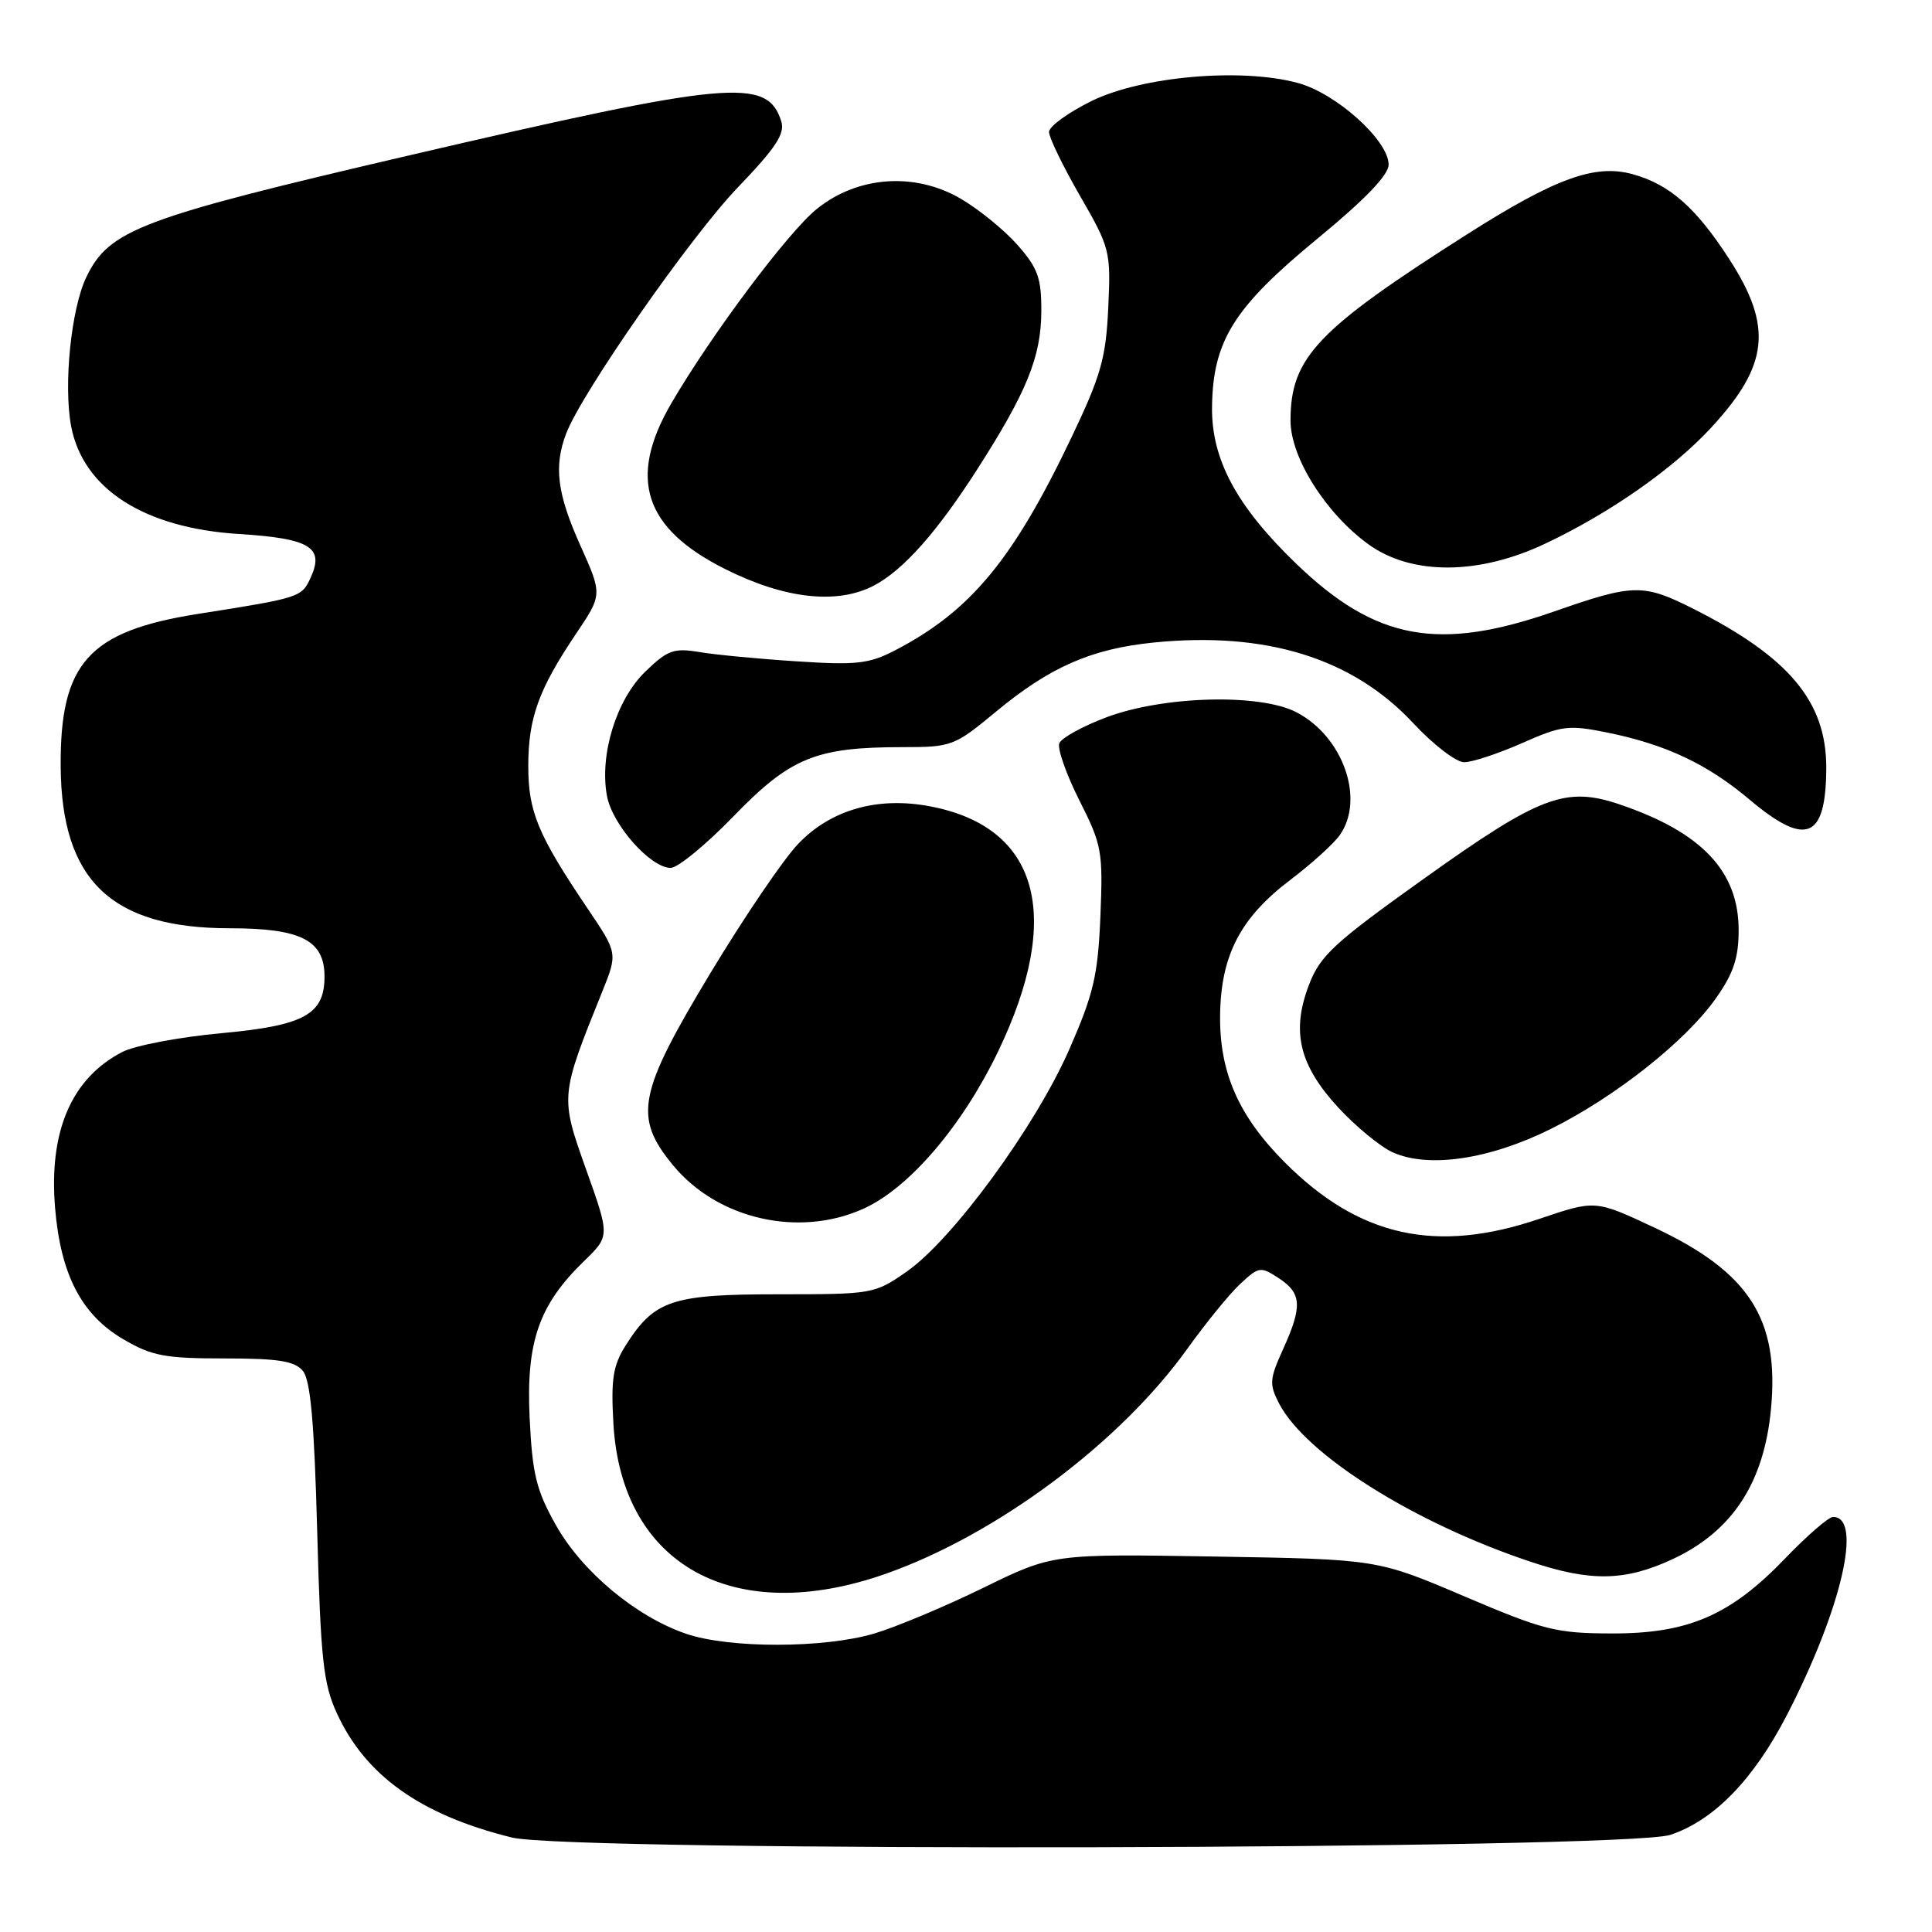<?xml version="1.0" encoding="UTF-8" standalone="no"?>
<!DOCTYPE svg PUBLIC "-//W3C//DTD SVG 1.1//EN" "http://www.w3.org/Graphics/SVG/1.1/DTD/svg11.dtd" >
<svg xmlns="http://www.w3.org/2000/svg" xmlns:xlink="http://www.w3.org/1999/xlink" version="1.1" viewBox="0 0 256 256">
 <g >
 <path fill="currentColor"
d=" M 221.32 243.13 C 227.09 241.22 232.37 235.80 236.79 227.22 C 244.00 213.24 246.85 201.00 242.89 201.00 C 242.31 201.00 239.45 203.47 236.54 206.50 C 229.28 214.06 223.68 216.48 213.50 216.44 C 206.18 216.42 204.53 216.00 194.00 211.51 C 182.50 206.61 182.50 206.61 161.00 206.25 C 139.50 205.89 139.50 205.89 130.28 210.40 C 125.21 212.88 118.71 215.60 115.85 216.45 C 109.21 218.42 96.65 218.44 90.93 216.49 C 84.27 214.22 77.12 208.25 73.65 202.07 C 71.05 197.44 70.54 195.33 70.18 187.88 C 69.70 177.81 71.40 172.91 77.39 167.10 C 80.81 163.79 80.81 163.79 77.68 155.01 C 74.21 145.27 74.21 145.26 79.80 131.40 C 81.85 126.30 81.85 126.30 77.87 120.40 C 71.27 110.62 70.00 107.56 70.00 101.51 C 70.00 95.13 71.37 91.35 76.32 83.99 C 79.82 78.79 79.82 78.79 76.91 72.30 C 73.82 65.42 73.36 61.80 75.02 57.45 C 77.07 52.05 91.53 31.32 97.77 24.83 C 102.82 19.57 104.04 17.71 103.52 16.07 C 101.67 10.23 96.75 10.68 54.00 20.64 C 18.55 28.90 14.46 30.45 11.44 36.72 C 9.43 40.88 8.40 50.99 9.42 56.45 C 10.99 64.77 19.08 69.98 31.70 70.76 C 41.06 71.35 43.00 72.52 41.18 76.50 C 39.97 79.16 39.84 79.20 26.21 81.35 C 11.73 83.64 7.94 87.86 8.04 101.62 C 8.16 116.69 14.77 123.00 30.46 123.00 C 39.87 123.00 43.00 124.59 43.00 129.39 C 43.00 134.42 40.33 135.89 29.37 136.90 C 23.80 137.41 17.88 138.53 16.21 139.39 C 9.47 142.88 6.45 149.89 7.30 160.07 C 8.04 168.91 10.80 174.21 16.34 177.46 C 20.12 179.67 21.84 180.00 29.72 180.00 C 36.89 180.00 39.04 180.34 40.13 181.65 C 41.14 182.87 41.64 188.39 42.03 202.90 C 42.49 219.86 42.84 223.11 44.63 227.00 C 48.42 235.29 55.76 240.50 67.82 243.48 C 75.64 245.42 215.37 245.09 221.32 243.13 Z  M 117.41 208.52 C 132.10 203.33 148.40 191.17 157.32 178.73 C 159.78 175.30 162.94 171.42 164.35 170.11 C 166.82 167.82 167.03 167.79 169.46 169.38 C 172.50 171.37 172.59 173.10 169.99 178.83 C 168.22 182.73 168.17 183.43 169.48 185.96 C 172.98 192.72 187.28 201.74 202.72 206.91 C 210.76 209.61 215.31 209.53 221.62 206.60 C 229.55 202.90 233.75 196.49 234.67 186.65 C 235.78 174.78 231.78 168.56 219.25 162.68 C 211.39 158.99 211.39 158.99 204.02 161.49 C 190.31 166.16 180.09 163.90 170.25 154.03 C 164.10 147.87 161.56 142.06 161.67 134.44 C 161.79 126.56 164.37 121.60 170.95 116.61 C 173.77 114.47 176.74 111.79 177.54 110.64 C 180.88 105.87 177.96 97.59 171.79 94.38 C 166.98 91.87 154.21 92.20 146.65 95.03 C 143.47 96.22 140.64 97.78 140.36 98.49 C 140.09 99.21 141.29 102.61 143.02 106.05 C 146.01 111.96 146.16 112.81 145.81 121.40 C 145.48 129.26 144.92 131.66 141.68 139.06 C 137.21 149.26 126.25 164.23 120.16 168.48 C 115.89 171.46 115.63 171.50 103.12 171.50 C 89.00 171.50 86.69 172.28 82.89 178.30 C 81.23 180.94 80.94 182.74 81.28 188.64 C 82.35 207.43 97.26 215.63 117.41 208.52 Z  M 114.50 160.12 C 120.53 157.36 127.55 149.13 132.28 139.27 C 140.91 121.29 137.63 109.56 123.22 106.84 C 116.28 105.52 110.08 107.29 105.76 111.82 C 103.82 113.84 98.58 121.56 94.12 128.96 C 84.52 144.89 83.91 148.01 89.18 154.40 C 95.10 161.59 105.95 164.04 114.50 160.12 Z  M 205.45 149.61 C 214.03 145.35 223.39 137.95 227.40 132.23 C 229.70 128.97 230.38 126.90 230.38 123.25 C 230.38 115.45 225.50 110.29 214.65 106.60 C 207.45 104.16 204.07 105.43 188.69 116.42 C 176.71 124.97 174.93 126.62 173.44 130.51 C 171.09 136.68 172.14 141.11 177.31 146.74 C 179.62 149.24 182.85 151.91 184.50 152.67 C 189.21 154.83 197.31 153.65 205.45 149.61 Z  M 97.23 108.13 C 104.74 100.38 108.11 99.00 119.59 99.00 C 126.10 99.00 126.46 98.86 131.90 94.36 C 139.09 88.39 144.58 85.98 152.85 85.14 C 167.77 83.64 179.25 87.21 187.29 95.85 C 189.92 98.68 192.95 101.00 194.01 101.00 C 195.07 101.00 198.52 99.86 201.67 98.47 C 206.94 96.14 207.83 96.03 212.94 97.06 C 220.72 98.64 226.23 101.23 231.82 105.95 C 239.33 112.27 241.95 111.19 241.99 101.77 C 242.02 92.97 237.06 87.05 224.28 80.62 C 217.73 77.33 216.42 77.36 206.00 81.00 C 190.62 86.38 182.30 84.85 171.76 74.70 C 163.84 67.07 160.51 60.86 160.60 53.91 C 160.72 45.16 163.47 40.76 174.50 31.68 C 180.87 26.44 184.00 23.19 184.00 21.82 C 184.00 18.61 177.06 12.36 171.96 10.99 C 164.46 8.96 151.34 10.11 144.67 13.37 C 141.55 14.90 139.00 16.75 139.00 17.49 C 139.00 18.22 140.85 22.03 143.10 25.94 C 147.09 32.86 147.20 33.28 146.85 40.78 C 146.54 47.45 145.88 49.78 141.99 57.93 C 134.26 74.16 128.59 81.00 118.57 86.19 C 115.16 87.96 113.46 88.15 105.57 87.63 C 100.58 87.31 94.78 86.76 92.67 86.40 C 89.28 85.84 88.46 86.13 85.49 89.01 C 81.66 92.73 79.41 100.04 80.43 105.49 C 81.15 109.30 86.20 115.00 88.87 115.00 C 89.81 115.00 93.57 111.91 97.23 108.13 Z  M 115.80 77.59 C 119.67 75.56 124.11 70.57 129.45 62.25 C 136.06 51.94 137.95 47.28 137.98 41.28 C 138.00 36.85 137.53 35.54 134.86 32.50 C 133.14 30.53 129.74 27.76 127.32 26.34 C 121.24 22.78 113.66 23.31 108.24 27.68 C 104.43 30.74 94.19 44.44 88.92 53.50 C 83.17 63.41 85.34 70.03 96.12 75.42 C 104.01 79.37 110.94 80.13 115.80 77.59 Z  M 204.72 72.05 C 213.34 67.98 221.71 62.12 226.78 56.62 C 234.38 48.38 234.92 43.28 229.14 34.34 C 224.72 27.50 221.23 24.43 216.33 23.08 C 211.35 21.71 206.14 23.59 194.47 31.00 C 174.49 43.70 171.00 47.37 171.00 55.73 C 171.00 60.62 175.66 68.02 181.32 72.12 C 187.02 76.25 195.91 76.22 204.72 72.05 Z "/>
</g>
</svg>